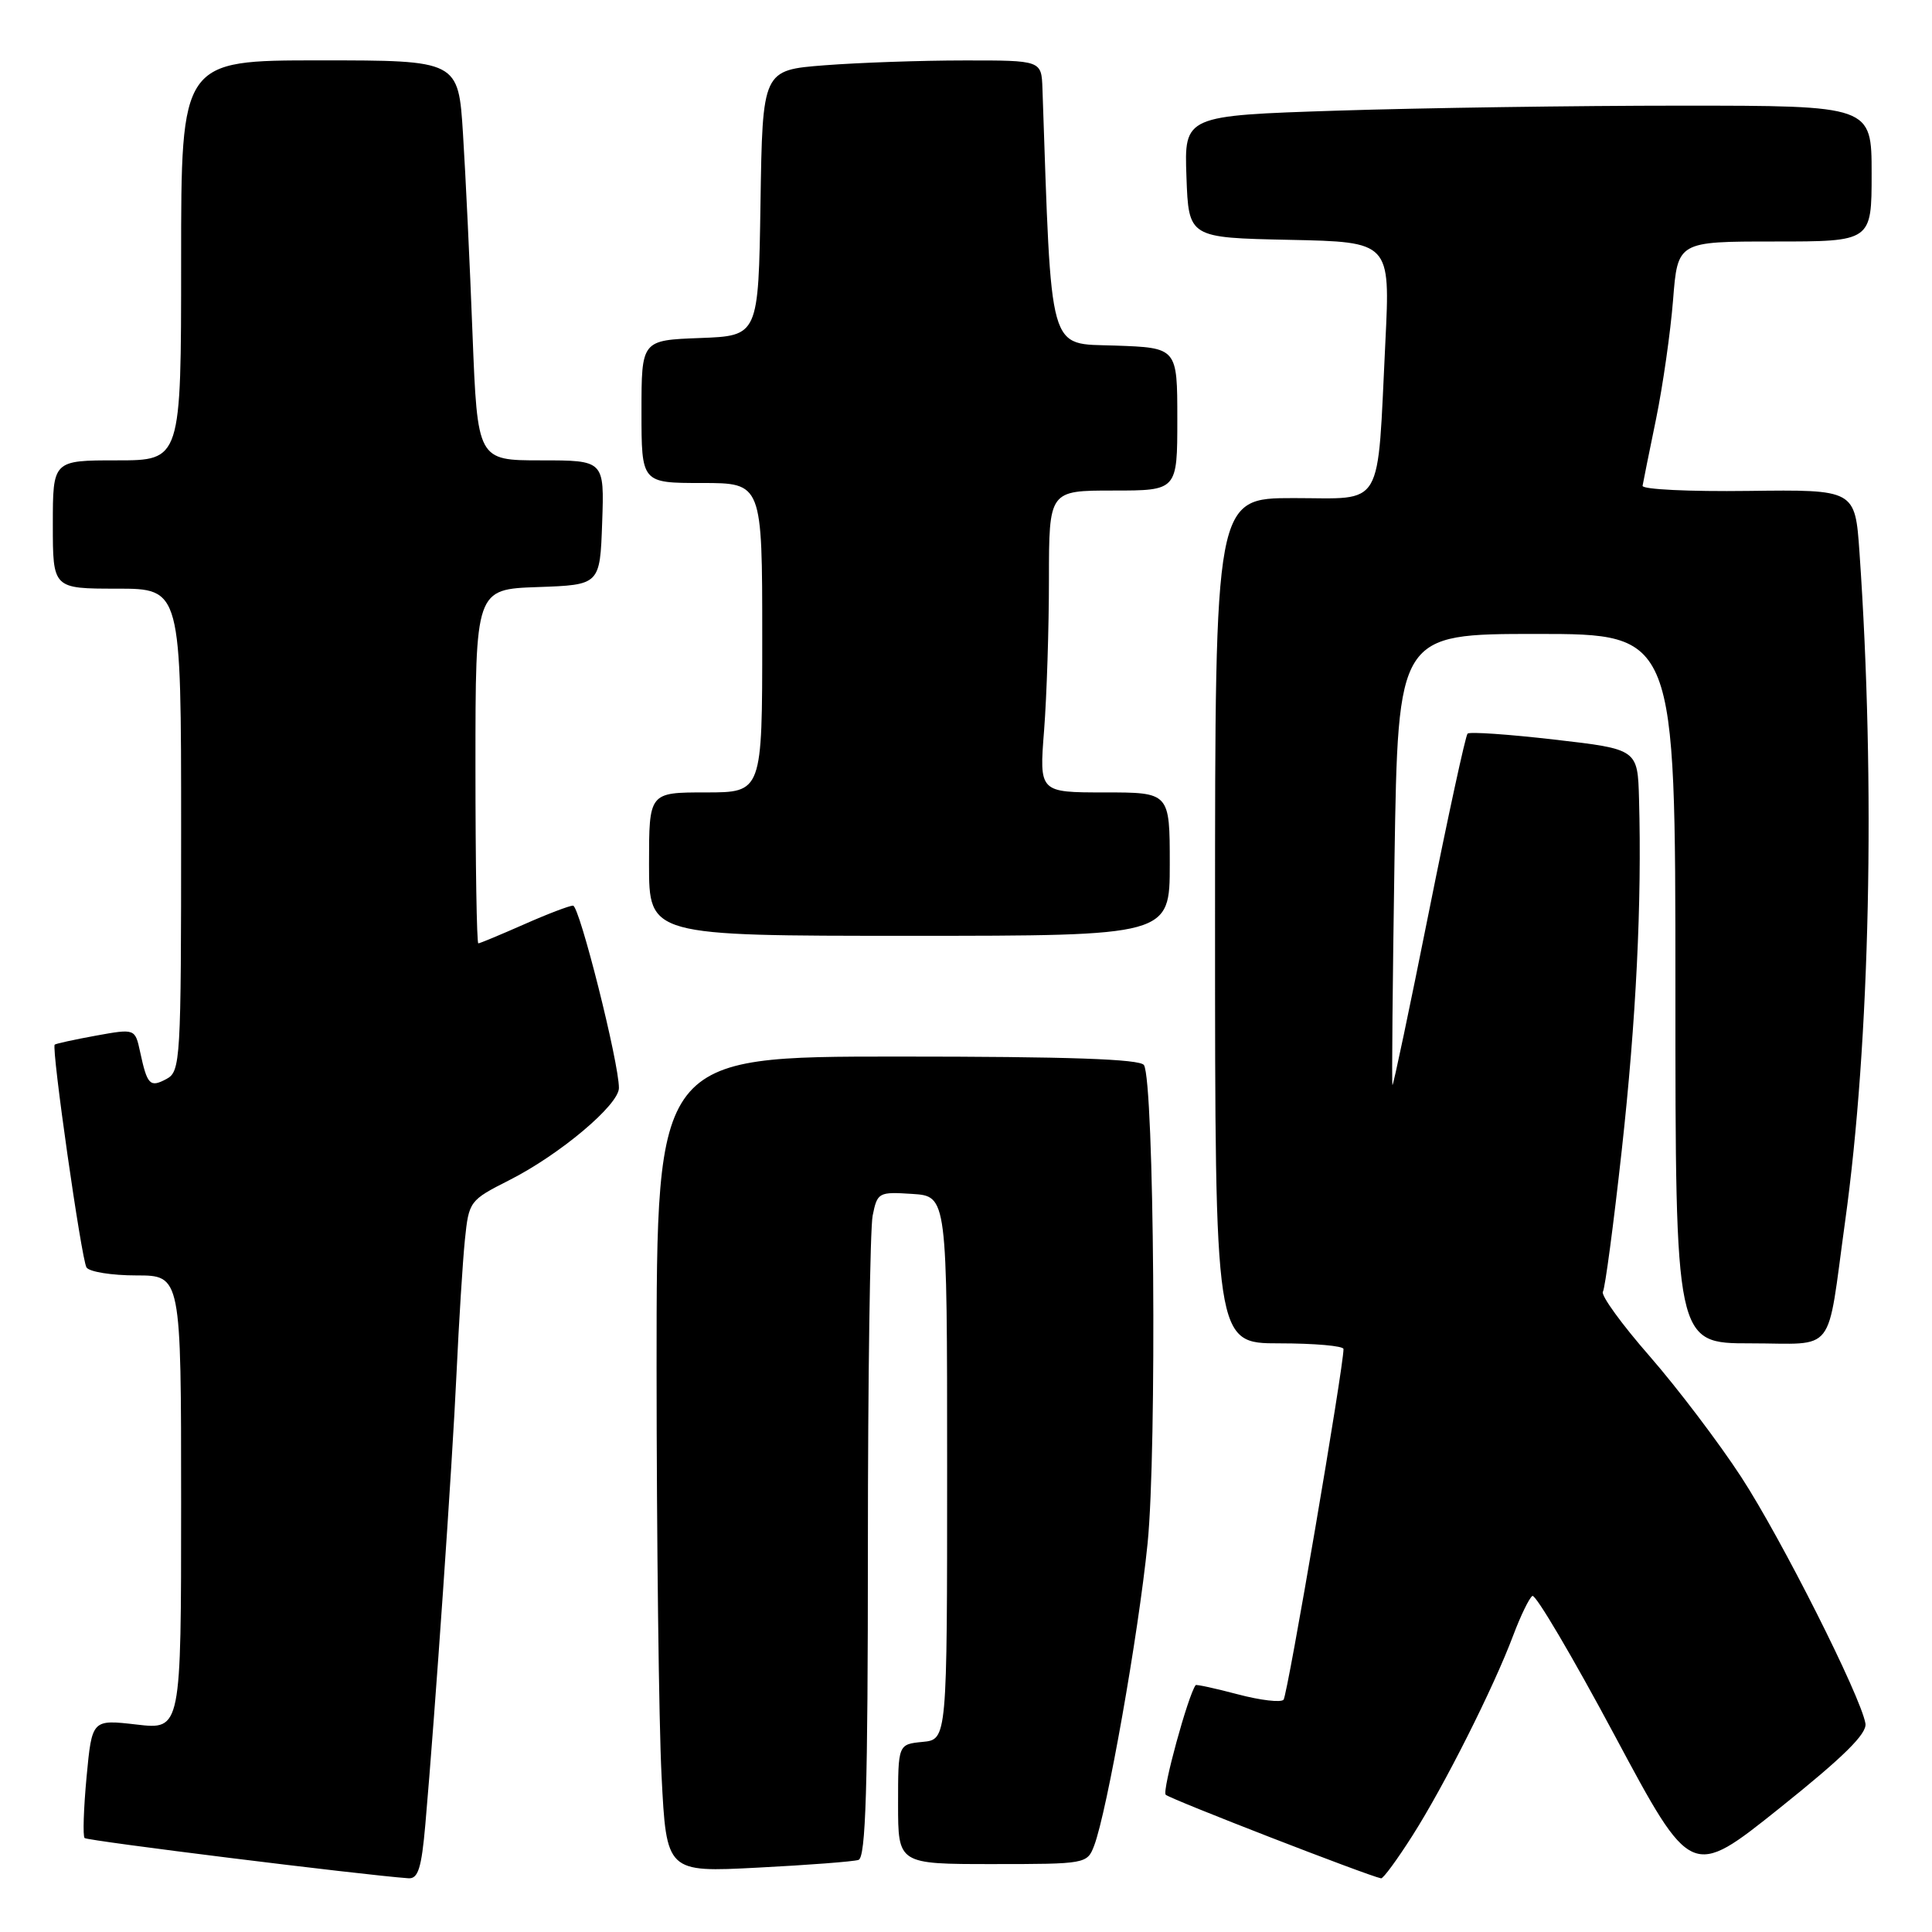 <?xml version="1.0" encoding="UTF-8" standalone="no"?>
<!DOCTYPE svg PUBLIC "-//W3C//DTD SVG 1.1//EN" "http://www.w3.org/Graphics/SVG/1.1/DTD/svg11.dtd" >
<svg xmlns="http://www.w3.org/2000/svg" xmlns:xlink="http://www.w3.org/1999/xlink" version="1.1" viewBox="0 0 256 256">
 <g >
 <path fill="currentColor"
d=" M 56.36 241.75 C 57.65 227.00 59.93 194.12 60.49 182.00 C 60.81 175.12 61.31 167.16 61.60 164.29 C 62.13 159.16 62.21 159.05 67.50 156.37 C 74.16 153.00 82.00 146.41 82.01 144.17 C 82.03 140.85 76.78 120.00 75.93 120.00 C 75.45 120.00 72.51 121.12 69.40 122.50 C 66.29 123.87 63.58 125.00 63.38 125.00 C 63.17 125.00 63.00 114.44 63.00 101.54 C 63.00 78.08 63.00 78.08 71.25 77.79 C 79.50 77.50 79.50 77.50 79.79 69.25 C 80.08 61.00 80.08 61.00 71.67 61.00 C 63.27 61.00 63.27 61.00 62.61 44.25 C 62.26 35.04 61.69 23.11 61.35 17.75 C 60.74 8.00 60.74 8.00 42.37 8.00 C 24.00 8.00 24.00 8.00 24.00 34.50 C 24.00 61.00 24.00 61.00 15.50 61.00 C 7.00 61.00 7.00 61.00 7.00 69.50 C 7.00 78.00 7.00 78.00 15.50 78.00 C 24.00 78.00 24.00 78.00 24.00 109.96 C 24.00 140.57 23.92 141.97 22.06 142.97 C 19.87 144.14 19.51 143.77 18.57 139.40 C 17.90 136.29 17.90 136.29 12.70 137.23 C 9.84 137.75 7.39 138.29 7.25 138.42 C 6.79 138.87 10.79 166.85 11.46 167.94 C 11.82 168.52 14.79 169.00 18.06 169.00 C 24.00 169.00 24.00 169.00 24.00 199.10 C 24.00 229.20 24.00 229.20 18.09 228.51 C 12.19 227.83 12.19 227.83 11.47 235.46 C 11.08 239.66 10.96 243.30 11.21 243.55 C 11.58 243.92 47.91 248.43 54.11 248.88 C 55.40 248.98 55.85 247.56 56.36 241.75 Z  M 187.15 243.24 C 191.38 236.60 197.90 223.64 200.50 216.72 C 201.49 214.09 202.64 211.72 203.05 211.47 C 203.47 211.21 208.38 219.54 213.96 229.97 C 224.11 248.94 224.11 248.94 235.80 239.59 C 244.30 232.79 247.41 229.72 247.18 228.37 C 246.56 224.75 236.03 203.86 230.72 195.71 C 227.76 191.17 222.31 183.98 218.61 179.73 C 214.90 175.49 212.11 171.64 212.39 171.17 C 212.68 170.71 213.80 162.27 214.89 152.42 C 216.80 135.10 217.56 119.66 217.18 105.88 C 217.00 99.27 217.00 99.27 205.97 98.00 C 199.90 97.30 194.72 96.94 194.46 97.21 C 194.19 97.48 191.88 108.12 189.33 120.86 C 186.78 133.61 184.61 143.91 184.51 143.77 C 184.40 143.62 184.53 130.11 184.78 113.75 C 185.25 84.00 185.25 84.00 203.63 84.00 C 222.00 84.00 222.00 84.00 222.00 131.00 C 222.00 178.00 222.00 178.00 231.92 178.00 C 243.43 178.00 242.00 179.83 244.48 161.90 C 247.80 138.02 248.53 104.00 246.39 73.18 C 245.81 64.87 245.81 64.87 231.65 65.05 C 223.87 65.15 217.57 64.85 217.65 64.37 C 217.73 63.89 218.53 59.90 219.44 55.50 C 220.34 51.10 221.35 44.01 221.69 39.75 C 222.30 32.00 222.30 32.00 235.15 32.00 C 248.00 32.00 248.00 32.00 248.00 23.00 C 248.00 14.00 248.00 14.00 222.75 14.00 C 208.86 14.00 188.37 14.30 177.21 14.66 C 156.92 15.32 156.92 15.32 157.21 23.41 C 157.50 31.50 157.50 31.50 170.86 31.78 C 184.22 32.06 184.22 32.06 183.57 45.28 C 182.46 67.83 183.53 66.00 171.41 66.00 C 161.00 66.00 161.00 66.00 161.00 122.00 C 161.00 178.00 161.00 178.00 169.50 178.00 C 174.18 178.00 178.01 178.34 178.02 178.75 C 178.07 180.90 170.61 224.61 170.08 225.22 C 169.74 225.62 167.01 225.30 164.03 224.51 C 161.04 223.72 158.52 223.17 158.43 223.29 C 157.43 224.61 153.96 237.30 154.46 237.81 C 155.00 238.37 181.24 248.55 183.00 248.89 C 183.28 248.94 185.14 246.40 187.15 243.24 Z  M 113.75 246.45 C 114.72 246.15 115.00 237.01 115.00 205.16 C 115.00 182.66 115.29 162.82 115.63 161.08 C 116.25 158.00 116.42 157.91 120.88 158.20 C 125.50 158.50 125.50 158.50 125.50 194.50 C 125.50 230.50 125.50 230.50 122.25 230.81 C 119.00 231.13 119.00 231.13 119.00 239.06 C 119.00 247.00 119.00 247.00 131.52 247.00 C 143.88 247.00 144.06 246.97 144.98 244.56 C 146.69 240.05 150.84 216.60 152.06 204.52 C 153.31 192.16 152.94 143.33 151.58 141.13 C 151.08 140.33 141.59 140.00 118.94 140.00 C 87.00 140.00 87.00 140.00 87.00 181.25 C 87.01 203.94 87.30 228.26 87.66 235.30 C 88.31 248.10 88.31 248.10 100.41 247.47 C 107.06 247.13 113.06 246.67 113.75 246.45 Z  M 155.00 114.50 C 155.00 105.00 155.00 105.00 146.35 105.00 C 137.70 105.00 137.70 105.00 138.35 96.75 C 138.70 92.21 138.99 83.21 138.99 76.75 C 139.00 65.00 139.00 65.00 147.50 65.00 C 156.00 65.00 156.00 65.00 156.00 55.54 C 156.00 46.08 156.00 46.08 147.75 45.79 C 138.80 45.48 139.36 47.47 138.13 11.75 C 138.00 8.00 138.00 8.00 127.75 8.01 C 122.11 8.01 113.80 8.30 109.27 8.65 C 101.04 9.29 101.04 9.29 100.77 26.90 C 100.50 44.50 100.50 44.50 92.75 44.79 C 85.00 45.08 85.00 45.08 85.00 54.54 C 85.00 64.00 85.00 64.00 93.00 64.00 C 101.00 64.00 101.00 64.00 101.00 84.50 C 101.00 105.00 101.00 105.00 93.50 105.00 C 86.00 105.00 86.00 105.00 86.00 114.50 C 86.00 124.00 86.00 124.00 120.50 124.00 C 155.00 124.00 155.00 124.00 155.00 114.50 Z "/>
</g>
</svg>